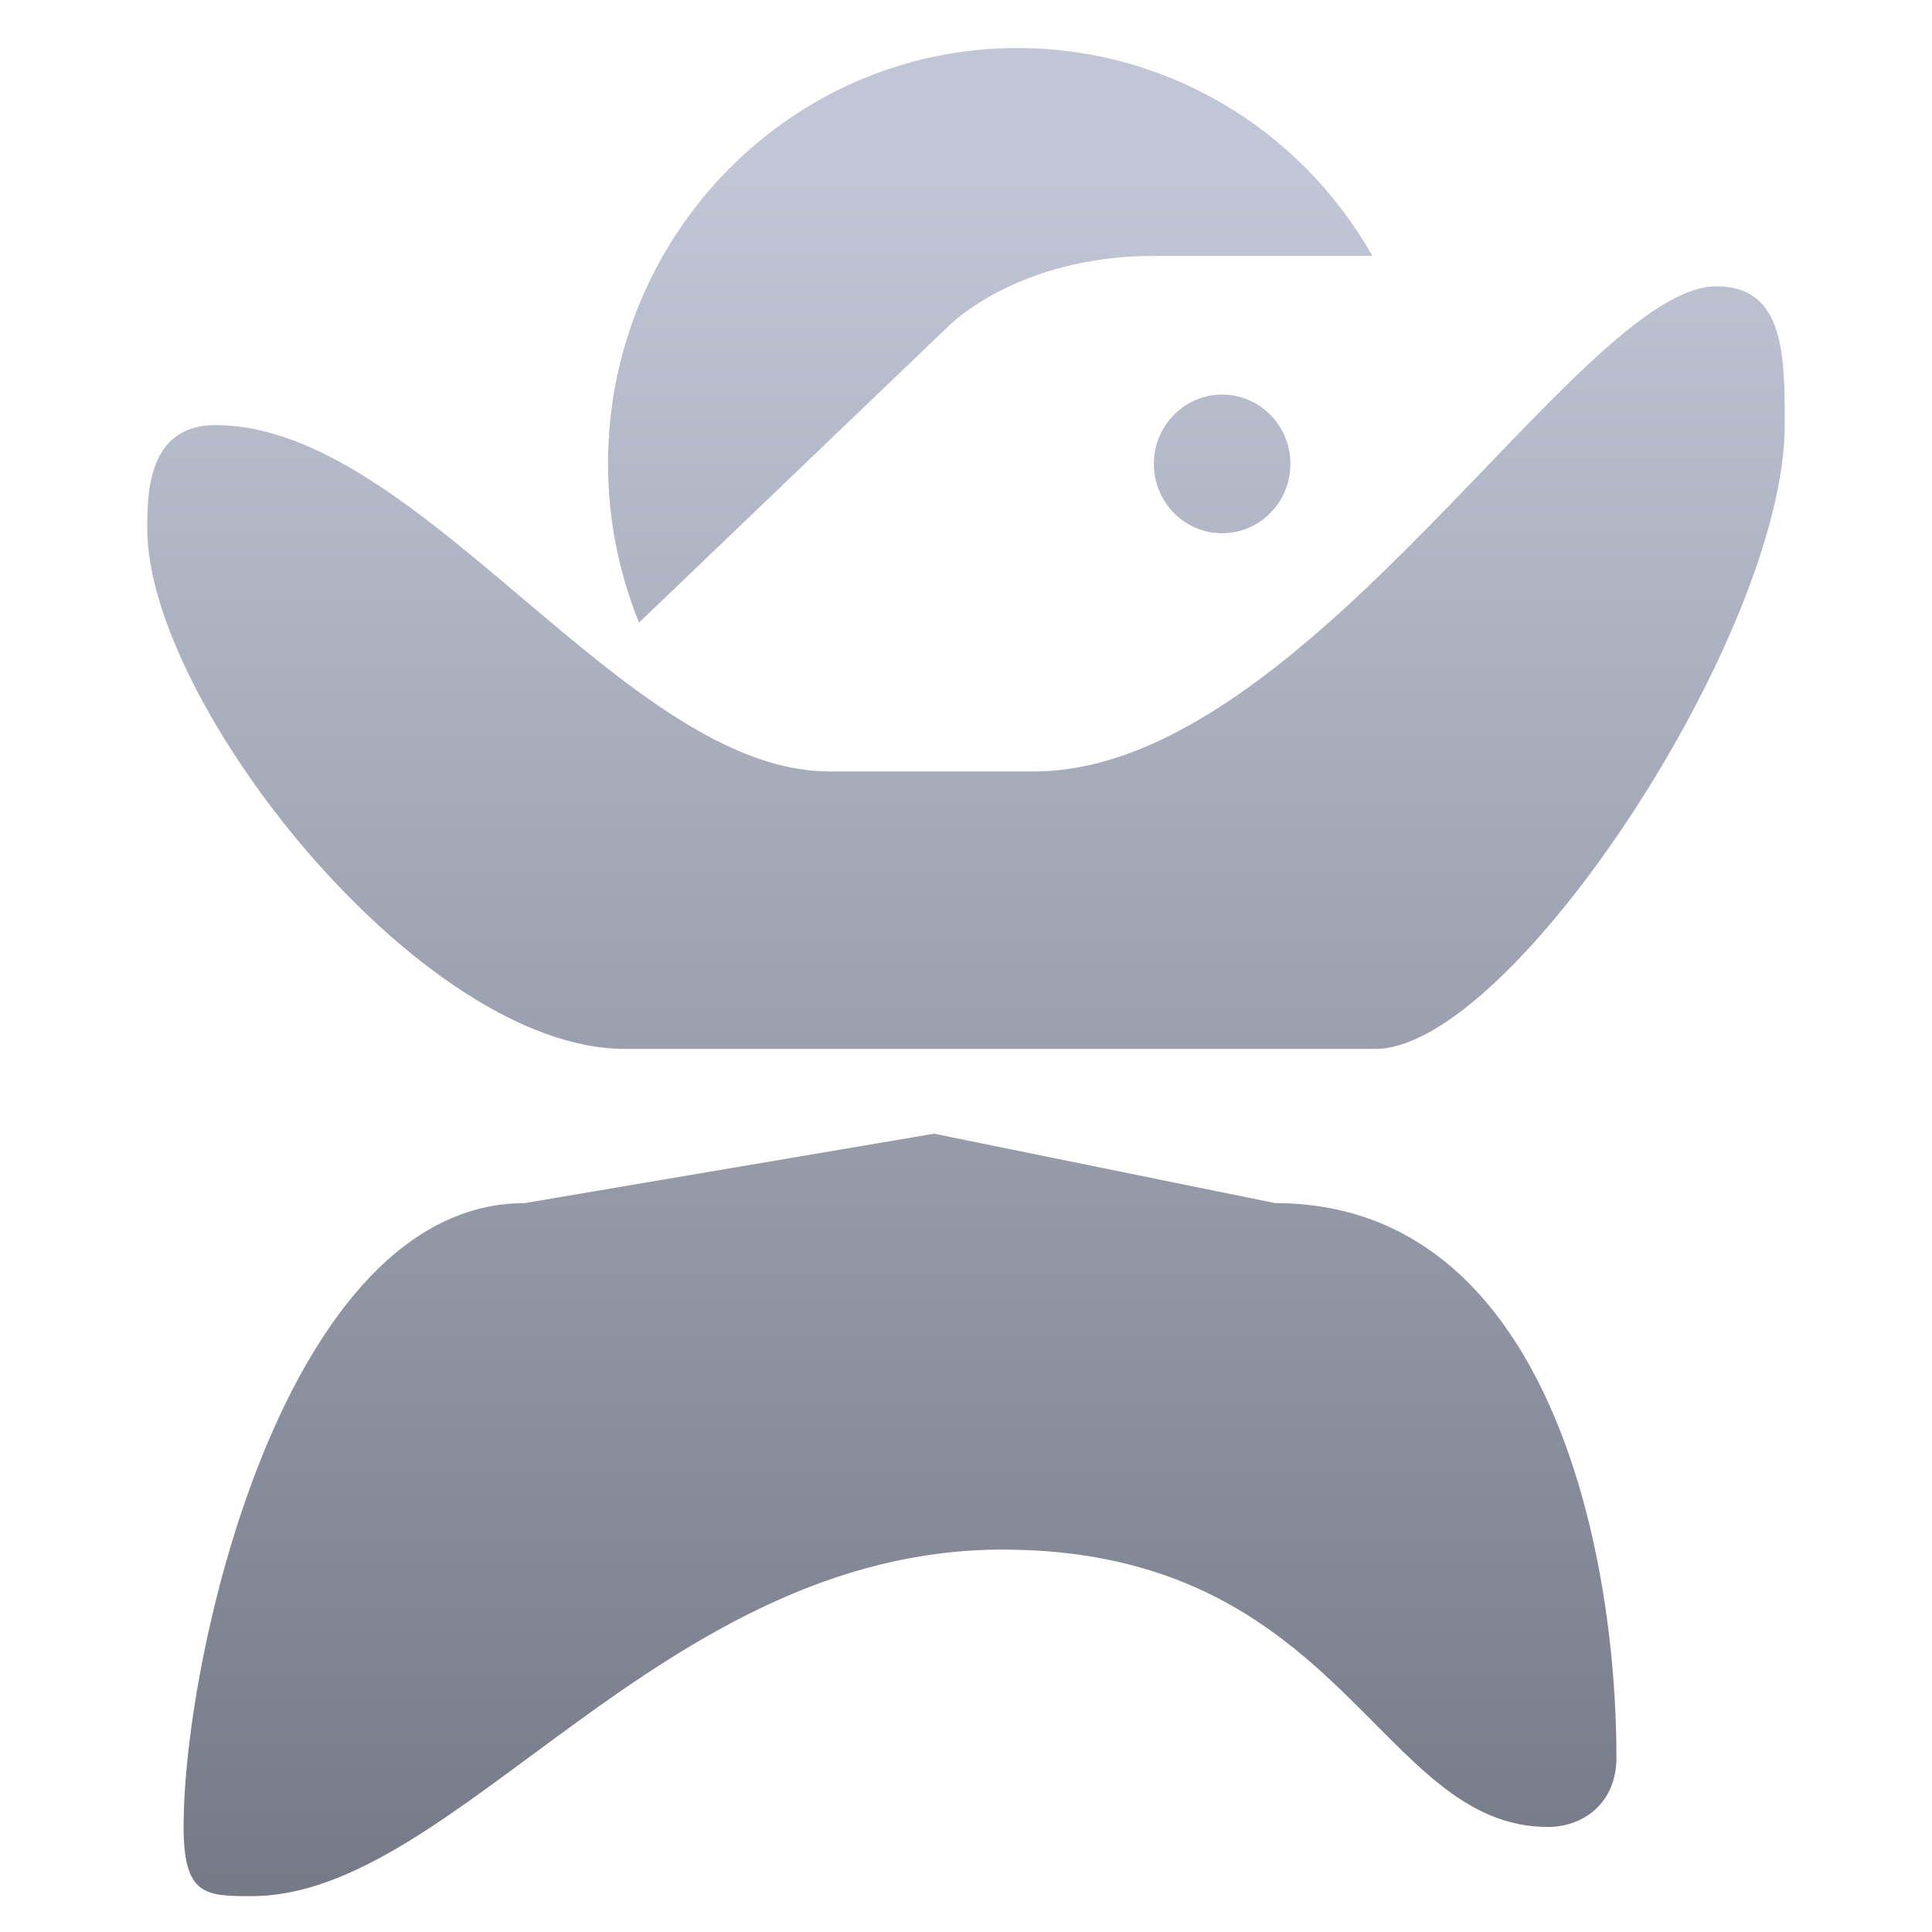 <svg xmlns="http://www.w3.org/2000/svg" xmlns:xlink="http://www.w3.org/1999/xlink" width="64" height="64" viewBox="0 0 64 64" version="1.1"><defs><linearGradient id="linear0" gradientUnits="userSpaceOnUse" x1="0" y1="0" x2="0" y2="1" gradientTransform="matrix(94.928,0,0,61.817,-18.371,5.921)"><stop offset="0" style="stop-color:#c1c6d6;stop-opacity:1;"/><stop offset="1" style="stop-color:#6f7380;stop-opacity:1;"/></linearGradient><linearGradient id="linear1" gradientUnits="userSpaceOnUse" x1="0" y1="0" x2="0" y2="1" gradientTransform="matrix(94.928,0,0,61.817,-18.371,5.921)"><stop offset="0" style="stop-color:#c1c6d6;stop-opacity:1;"/><stop offset="1" style="stop-color:#6f7380;stop-opacity:1;"/></linearGradient><linearGradient id="linear2" gradientUnits="userSpaceOnUse" x1="0" y1="0" x2="0" y2="1" gradientTransform="matrix(94.928,0,0,61.817,-18.371,5.921)"><stop offset="0" style="stop-color:#c1c6d6;stop-opacity:1;"/><stop offset="1" style="stop-color:#6f7380;stop-opacity:1;"/></linearGradient></defs><g id="surface1"><path style=" stroke:none;fill-rule:nonzero;fill:url(#linear0);" d="M 8.34 62.812 C 15.121 62.812 21.902 51.332 33.203 51.332 C 44.5 51.332 45.633 60.52 51.281 60.52 C 52.414 60.52 53.547 59.762 53.547 58.219 C 53.547 51.332 51.281 39.855 42.242 39.855 L 30.941 37.555 L 17.379 39.855 C 9.473 39.855 6.082 54.777 6.082 60.52 C 6.082 62.812 6.824 62.812 8.34 62.812 Z M 8.34 62.812 "/><path style=" stroke:none;fill-rule:nonzero;fill:url(#linear1);" d="M 7.137 14.082 C 13.918 14.082 20.695 25.555 27.477 25.555 L 34.258 25.555 C 43.297 25.555 52.34 9.484 56.859 9.484 C 59.121 9.484 59.121 11.781 59.121 14.082 C 59.121 20.969 50.078 34.746 45.562 34.746 L 20.695 34.746 C 13.918 34.746 4.879 23.262 4.879 17.523 C 4.879 16.375 4.879 14.082 7.137 14.082 Z M 7.137 14.082 "/><path style=" stroke:none;fill-rule:nonzero;fill:url(#linear2);" d="M 33.703 1.59 C 26.219 1.59 20.141 7.766 20.141 15.363 C 20.141 17.168 20.492 18.949 21.168 20.625 L 31.449 10.777 C 31.449 10.777 33.707 8.477 38.23 8.477 L 45.461 8.477 C 43.043 4.207 38.57 1.59 33.707 1.59 Z M 40.48 13.07 C 39.238 13.07 38.223 14.102 38.223 15.363 C 38.223 16.637 39.238 17.664 40.48 17.664 C 41.734 17.664 42.746 16.637 42.746 15.363 C 42.746 14.102 41.734 13.07 40.48 13.07 Z M 40.48 13.07 "/></g></svg>

